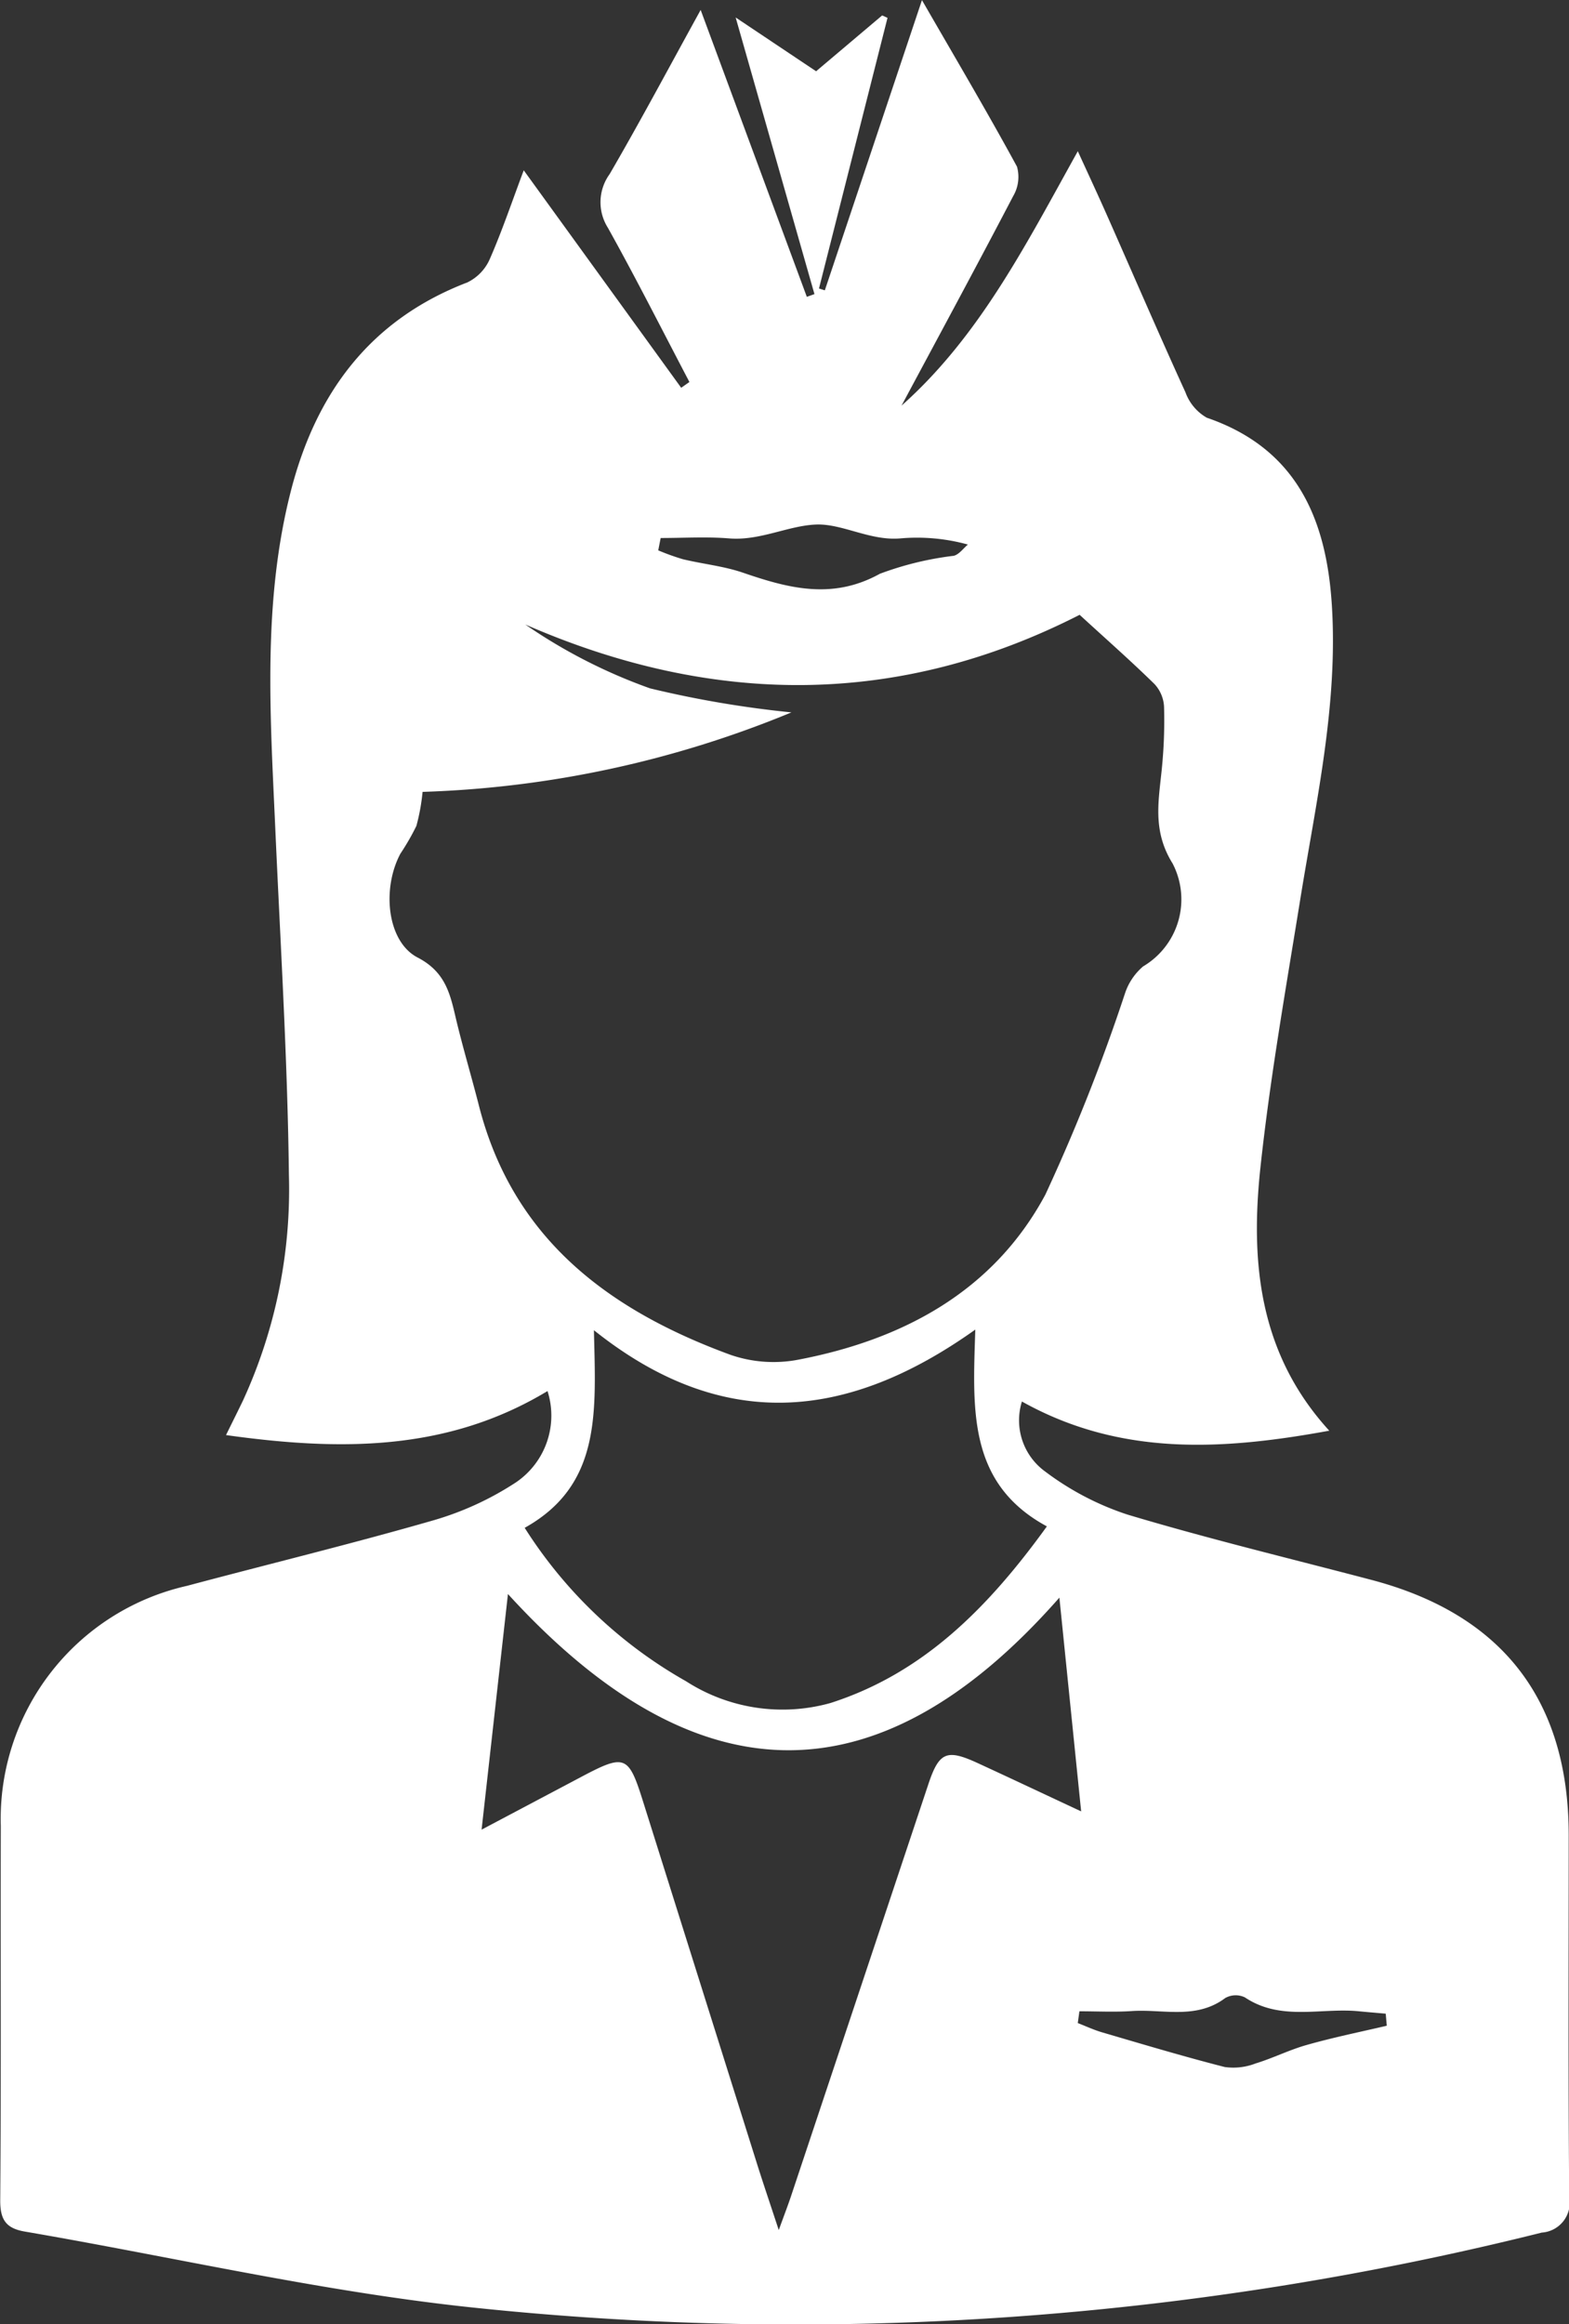 <svg xmlns="http://www.w3.org/2000/svg" width="64.873" height="96.047" viewBox="0 0 64.873 96.047">
  <rect x="0" y="0" width="64.873" height="96.047" fill="#333333" stroke="none"/>
  <path id="Path_149" data-name="Path 149" d="M187.374,212.129c-4.165,2.512-8.609,2.473-13.293,1.819.255-.52.481-.97.7-1.424a20.892,20.892,0,0,0,1.9-9.334c-.056-4.779-.352-9.556-.564-14.333-.207-4.657-.531-9.322.642-13.91,1.034-4.044,3.271-7.088,7.3-8.632a1.933,1.933,0,0,0,.932-.974c.515-1.178.926-2.4,1.4-3.659l6.51,8.987.34-.239c-1.117-2.127-2.2-4.274-3.369-6.37a1.977,1.977,0,0,1,.069-2.219c1.261-2.167,2.44-4.382,3.765-6.786l4.39,11.856.315-.113-3.258-11.432,3.326,2.223,2.732-2.308.221.1-2.833,11.184.241.077,4.016-11.993c1.387,2.406,2.7,4.622,3.929,6.881a1.569,1.569,0,0,1-.159,1.221c-1.508,2.887-3.059,5.752-4.615,8.656,3.231-2.873,5.144-6.662,7.289-10.514.458,1,.864,1.872,1.251,2.748,1.065,2.406,2.107,4.822,3.2,7.216a1.99,1.99,0,0,0,.882,1.049c3.713,1.273,4.944,4.179,5.17,7.737.262,4.129-.656,8.139-1.307,12.176-.593,3.676-1.244,7.349-1.643,11.048-.421,3.9-.081,7.7,2.844,10.9-4.421.809-8.644,1.065-12.708-1.206a2.611,2.611,0,0,0,.956,2.889,11.724,11.724,0,0,0,3.394,1.779c3.334,1,6.722,1.814,10.089,2.7,5.42,1.422,8.168,4.967,8.169,10.553,0,4.987-.023,9.975.021,14.962a1.236,1.236,0,0,1-1.133,1.46,127.285,127.285,0,0,1-44.175,3.1c-6.225-.652-12.368-2.083-18.55-3.142-.779-.134-1.021-.492-1.015-1.3.04-5.149.01-10.3.024-15.448a9.875,9.875,0,0,1,7.7-9.936c3.4-.907,6.827-1.739,10.211-2.714a12.627,12.627,0,0,0,3.386-1.56A3.333,3.333,0,0,0,187.374,212.129Zm-5.166-24.761a8.344,8.344,0,0,1-.256,1.407,9.935,9.935,0,0,1-.661,1.147c-.774,1.45-.553,3.636.714,4.292,1.182.613,1.352,1.551,1.6,2.6.284,1.18.633,2.344.933,3.52,1.407,5.516,5.385,8.462,10.408,10.3a5.45,5.45,0,0,0,2.751.207c4.365-.824,8.114-2.832,10.261-6.829a77.312,77.312,0,0,0,3.293-8.317,2.484,2.484,0,0,1,.751-1.116,3.216,3.216,0,0,0,1.217-4.252c-.842-1.352-.577-2.587-.444-3.929a19.893,19.893,0,0,0,.091-2.545,1.488,1.488,0,0,0-.391-.936c-.972-.954-2-1.857-3.1-2.866-7.439,3.794-15.117,3.808-22.92.4a22.152,22.152,0,0,0,5.158,2.639,43.329,43.329,0,0,0,5.846.993A43.438,43.438,0,0,1,182.208,187.368Zm4.222,30.413a18.9,18.9,0,0,0,6.672,6.34,7.369,7.369,0,0,0,5.969.9c3.867-1.237,6.551-3.98,8.95-7.3-3.288-1.781-3.062-4.85-2.96-8.132-5.325,3.79-10.473,4.251-15.768.026C189.365,212.96,189.627,216,186.429,217.781ZM196.935,246.8c.242-.665.382-1.027.505-1.395q2.841-8.515,5.681-17.032c.445-1.332.76-1.459,2.043-.869,1.363.628,2.719,1.268,4.274,1.994l-.9-8.833c-7.679,8.728-15.242,8.131-22.8-.149l-1.09,9.737c1.524-.806,2.8-1.481,4.083-2.16,1.854-.983,1.989-.931,2.6,1.019q2.331,7.407,4.662,14.813C196.263,244.79,196.557,245.65,196.935,246.8Zm25.14-8.442-.044-.5c-.373-.033-.747-.063-1.119-.1-1.57-.152-3.223.418-4.705-.574a.882.882,0,0,0-.812.028c-1.2.9-2.568.451-3.864.538-.719.048-1.443.009-2.165.009l-.067.487c.333.129.659.282,1,.382,1.688.494,3.374,1,5.078,1.435a2.539,2.539,0,0,0,1.271-.147c.717-.218,1.4-.564,2.117-.765C219.858,238.84,220.971,238.615,222.075,238.356Zm-30.023-61.479-.1.508a9.5,9.5,0,0,0,1.018.366c.826.2,1.689.284,2.488.558,1.891.649,3.7,1.127,5.658.044a13.131,13.131,0,0,1,3.055-.743c.22-.056.39-.3.583-.465a7.928,7.928,0,0,0-2.792-.254c-1.239.109-2.388-.608-3.467-.573-1.151.037-2.326.676-3.6.574C193.951,176.817,193,176.877,192.052,176.877Z" transform="translate(-164.736 -154.644)" fill="#fff"/>
</svg>
